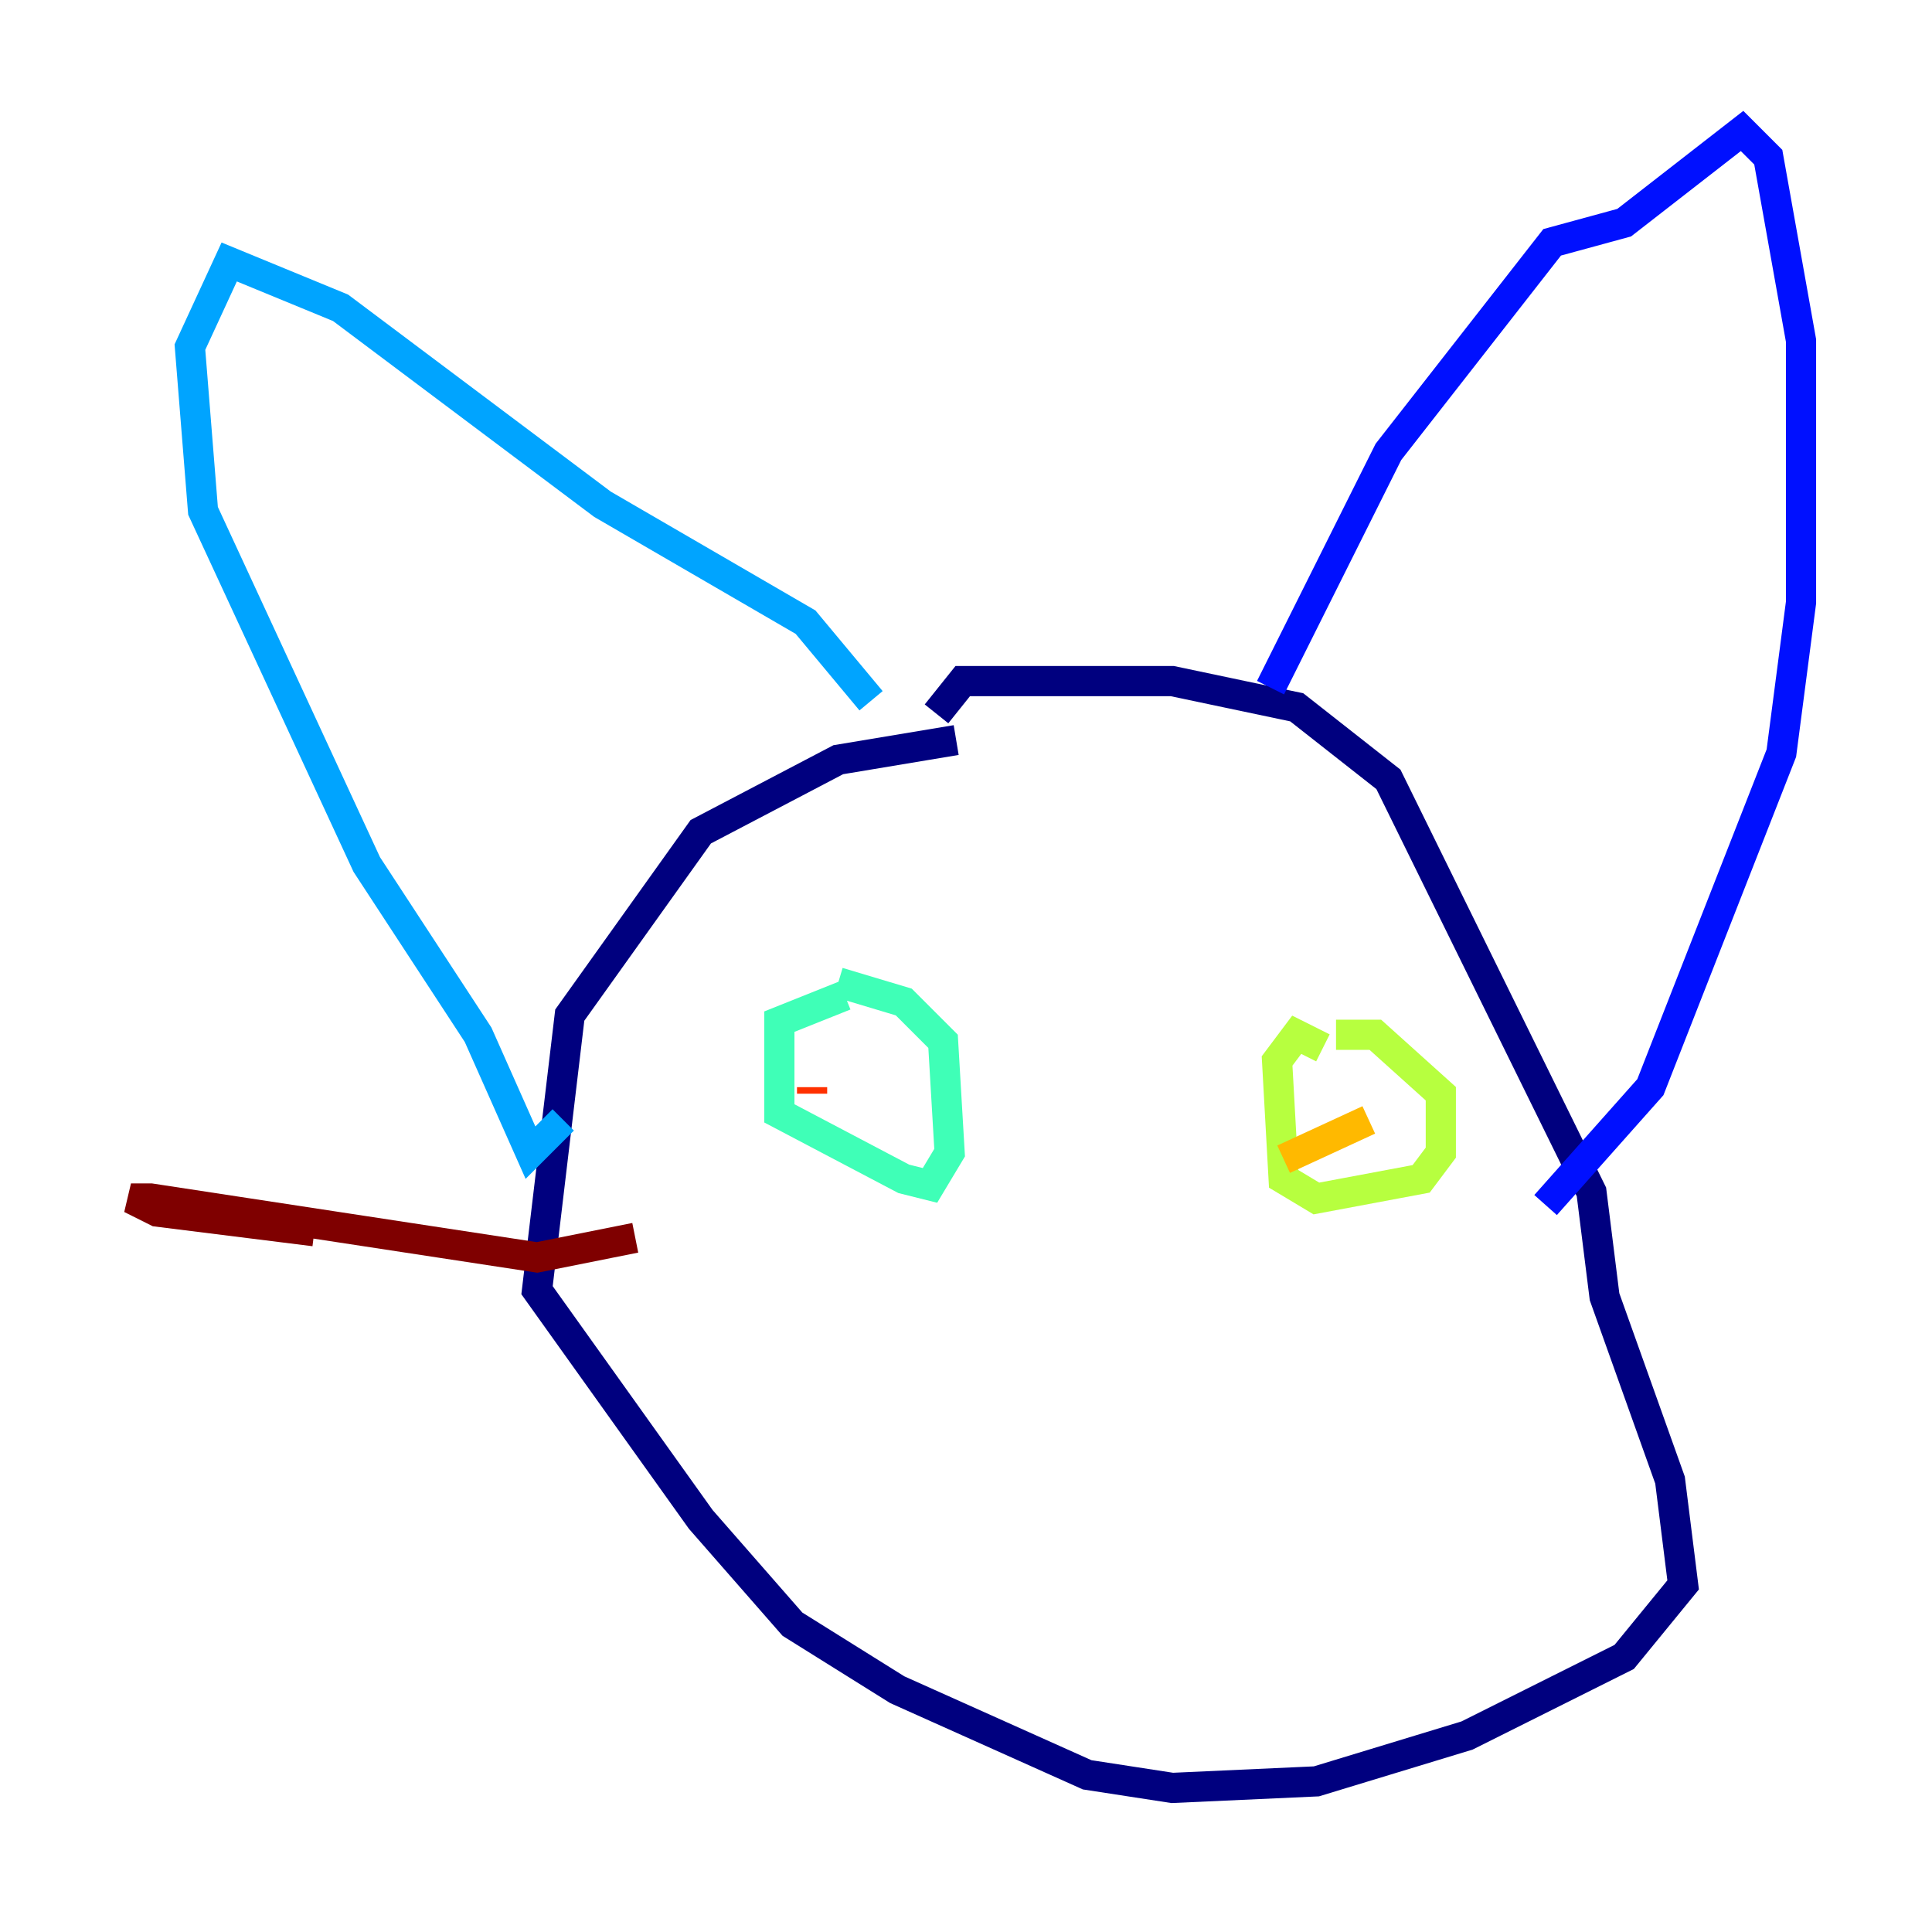 <?xml version="1.0" encoding="utf-8" ?>
<svg baseProfile="tiny" height="128" version="1.2" viewBox="0,0,128,128" width="128" xmlns="http://www.w3.org/2000/svg" xmlns:ev="http://www.w3.org/2001/xml-events" xmlns:xlink="http://www.w3.org/1999/xlink"><defs /><polyline fill="none" points="63.349,49.031 55.539,50.332 46.427,55.105 37.749,67.254 35.58,85.478 46.427,100.664 52.502,107.607 59.444,111.946 72.027,117.586 77.668,118.454 87.214,118.02 97.193,114.983 107.607,109.776 111.512,105.003 110.644,98.061 106.305,85.912 105.437,78.969 91.986,51.634 85.912,46.861 77.668,45.125 63.783,45.125 62.047,47.295" stroke="#00007f" stroke-width="2" /><polyline fill="none" points="84.176,45.559 91.986,29.939 102.834,16.054 107.607,14.752 115.417,8.678 117.153,10.414 119.322,22.563 119.322,39.919 118.02,49.898 109.342,72.027 102.4,79.837" stroke="#0010ff" stroke-width="2" /><polyline fill="none" points="57.709,46.427 53.37,41.22 39.919,33.41 22.563,20.393 15.186,17.356 12.583,22.997 13.451,33.844 24.298,57.275 31.675,68.556 35.146,76.366 37.315,74.197" stroke="#00a4ff" stroke-width="2" /><polyline fill="none" points="55.973,65.953 51.634,67.688 51.634,73.763 59.878,78.102 61.614,78.536 62.915,76.366 62.481,68.99 59.878,66.386 55.539,65.085" stroke="#3fffb7" stroke-width="2" /><polyline fill="none" points="87.647,69.424 85.912,68.556 84.61,70.291 85.044,78.102 87.214,79.403 94.156,78.102 95.458,76.366 95.458,72.461 91.119,68.556 88.515,68.556" stroke="#b7ff3f" stroke-width="2" /><polyline fill="none" points="90.685,74.197 85.044,76.8" stroke="#ffb900" stroke-width="2" /><polyline fill="none" points="53.803,72.461 53.803,72.027" stroke="#ff3000" stroke-width="2" /><polyline fill="none" points="42.088,82.007 35.58,83.308 9.98,79.403 8.678,79.403 10.414,80.271 20.827,81.573" stroke="#7f0000" stroke-width="2" /></svg>